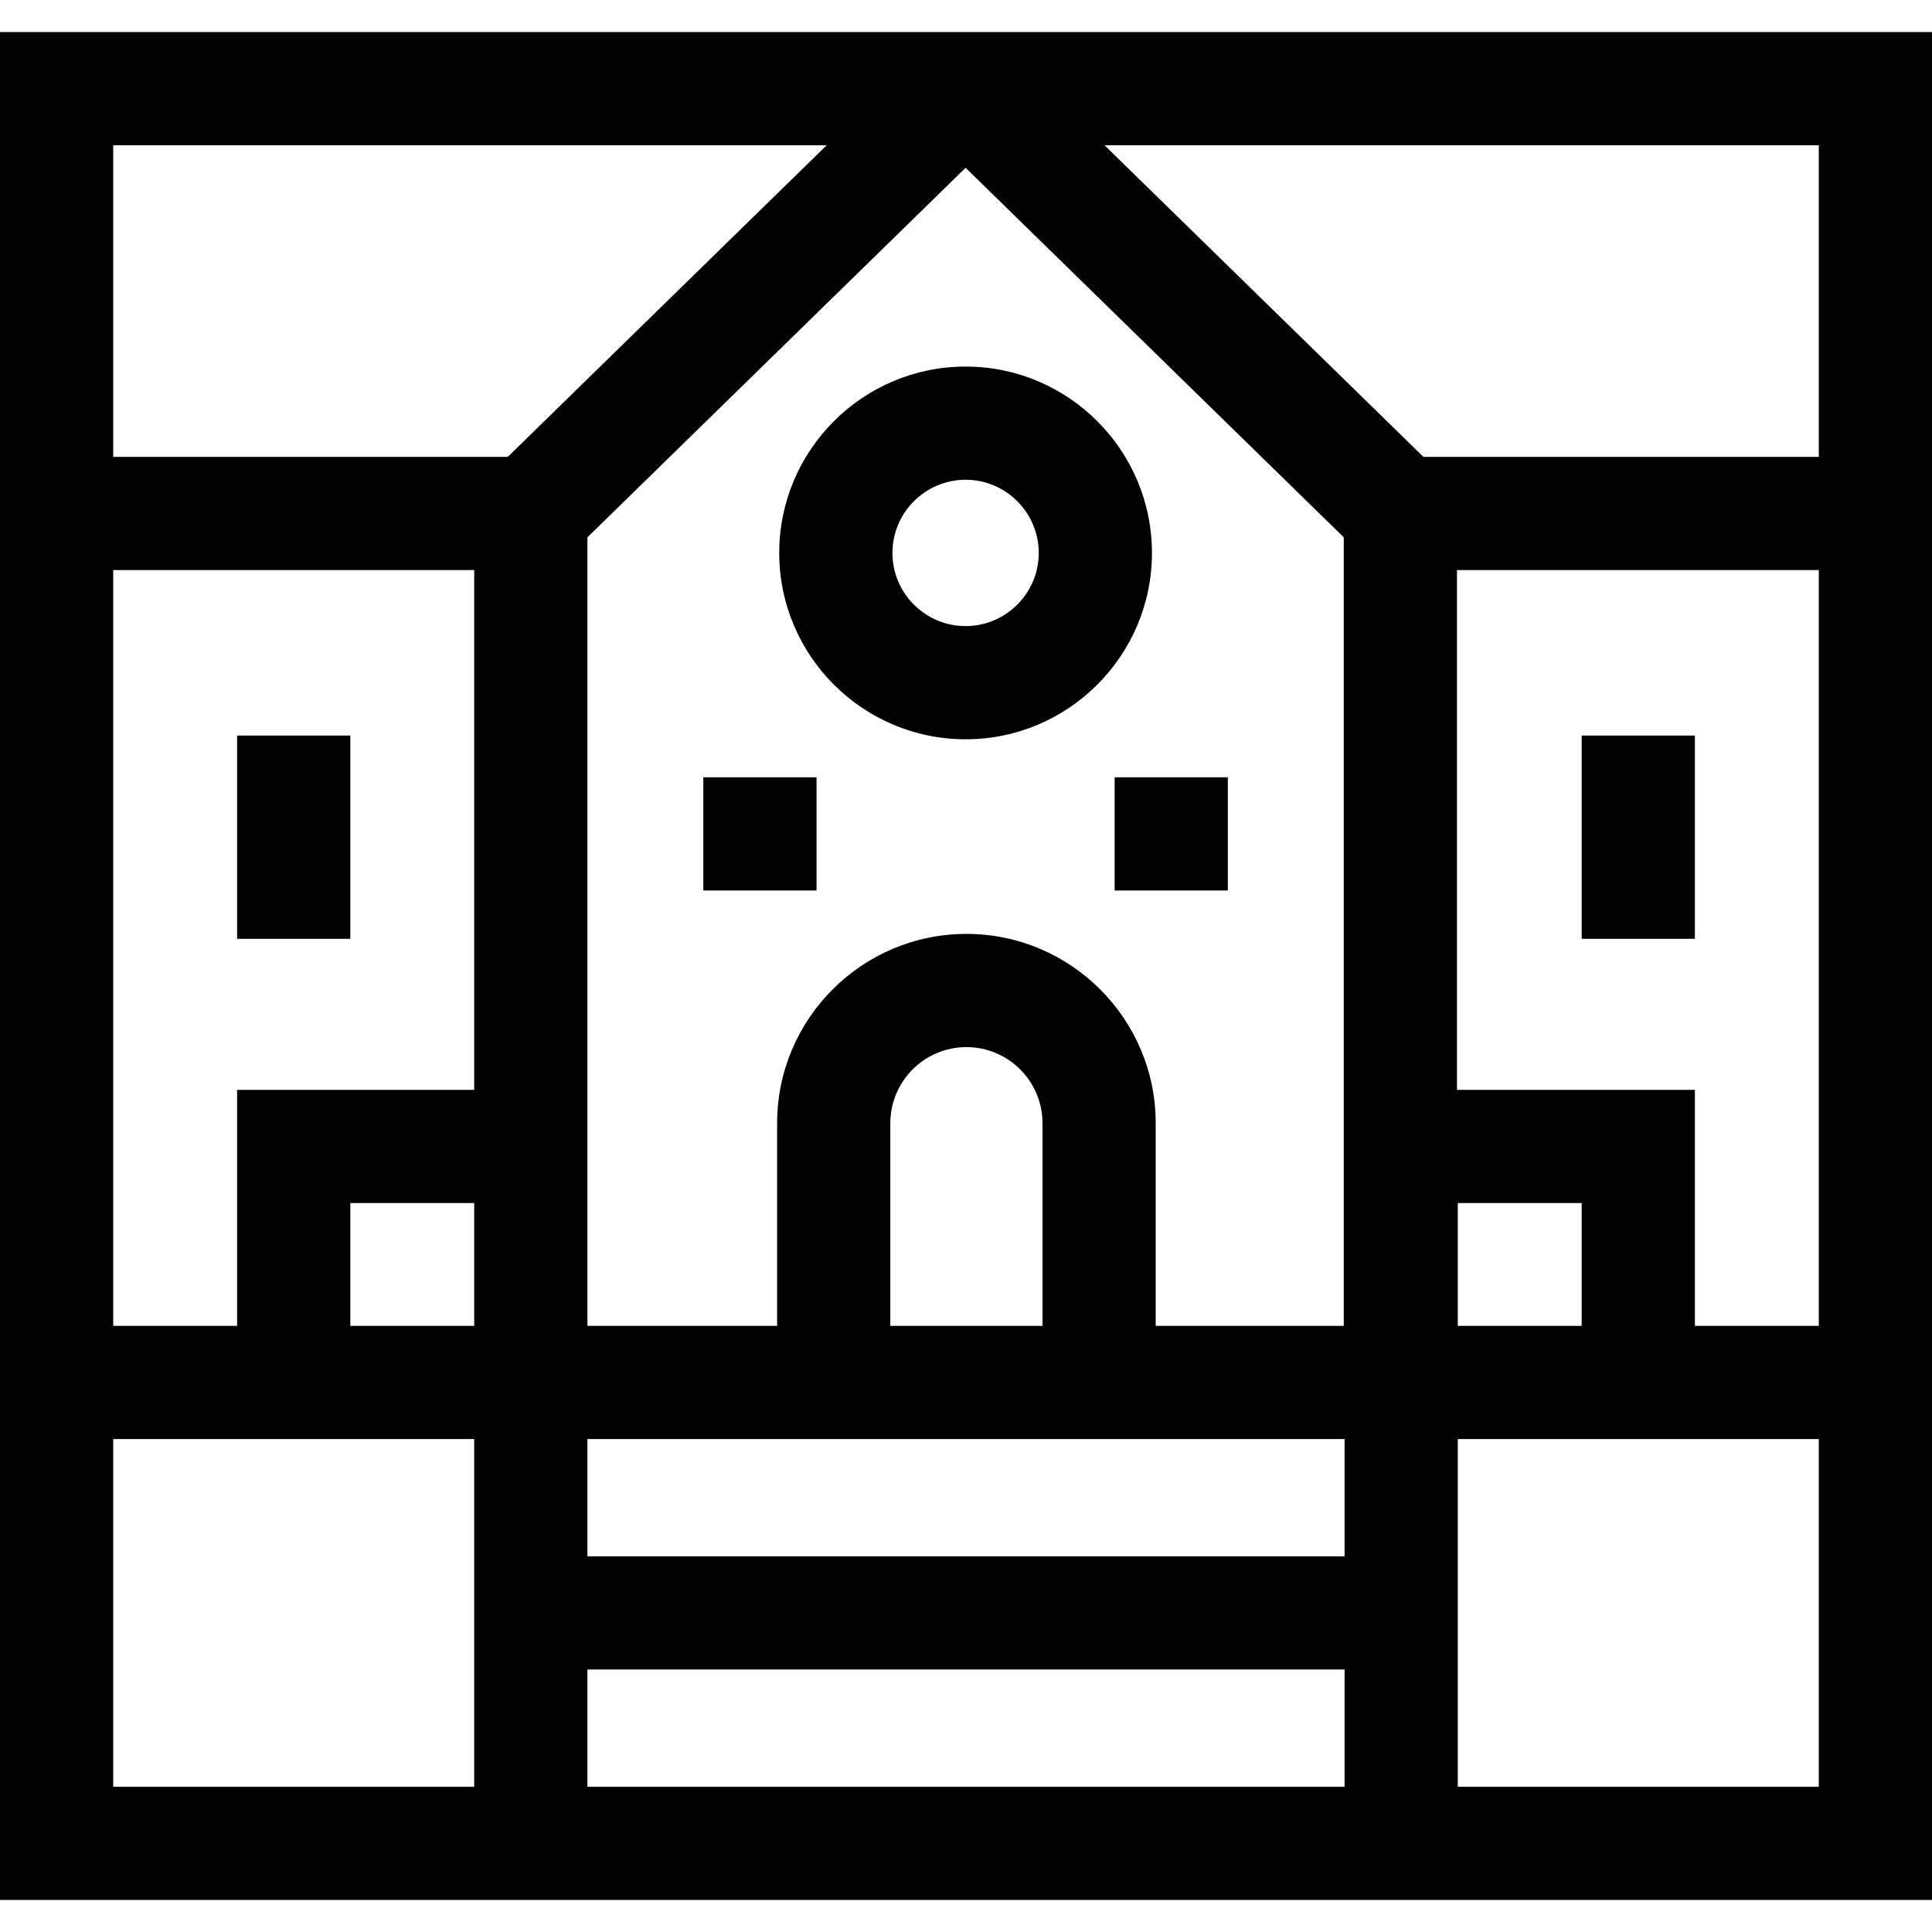 <svg id="Capa_1" enable-background="new 0 0 512 512" height="512" viewBox="0 0 512 512" width="512" xmlns="http://www.w3.org/2000/svg"><g id="XMLID_616_"><path id="XMLID_1414_" d="m0 8.493v495.014h512v-367.429-2.918-124.667zm377.222 112.585-84.517-82.585h189.295v82.585zm41.942 230.287h-32.836v-32.539h32.836zm-263.492-62.539v-146.432l100.219-97.929 100.218 97.929v208.972h-49.836v-53.708c0-27.66-22.504-50.164-50.164-50.164-27.66 0-50.164 22.504-50.164 50.164v53.708h-50.273zm120.601 62.539h-40.328v-53.708c0-11.118 9.045-20.164 20.164-20.164 11.118 0 20.164 9.046 20.164 20.164zm-150.601 0h-32.836v-32.539h32.836zm30 30h200.656v31.07h-200.656zm-125.672-342.872h189.078l-84.518 82.585h-104.56zm0 112.585h95.672v137.748h-62.836v62.539h-32.836zm95.672 322.429h-95.672v-92.142h95.672zm230.656 0h-200.656v-31.071h200.656zm125.672 0h-95.672v-92.142h95.672zm0-122.142h-32.836v-62.539h-63.055v-137.748h95.891z"/><path id="XMLID_1428_" d="m255.891 195.918c27.232 0 49.386-22.155 49.386-49.387s-22.154-49.387-49.386-49.387-49.387 22.155-49.387 49.387 22.155 49.387 49.387 49.387zm0-68.773c10.69 0 19.386 8.697 19.386 19.387s-8.696 19.387-19.386 19.387-19.387-8.697-19.387-19.387 8.697-19.387 19.387-19.387z"/><path id="XMLID_1429_" d="m62.836 194.929h30v53.869h-30z"/><path id="XMLID_1430_" d="m419.164 194.929h30v53.869h-30z"/><path id="XMLID_1431_" d="m186.391 205.993h30v30h-30z"/><path id="XMLID_1432_" d="m295.391 205.993h30v30h-30z"/></g></svg>